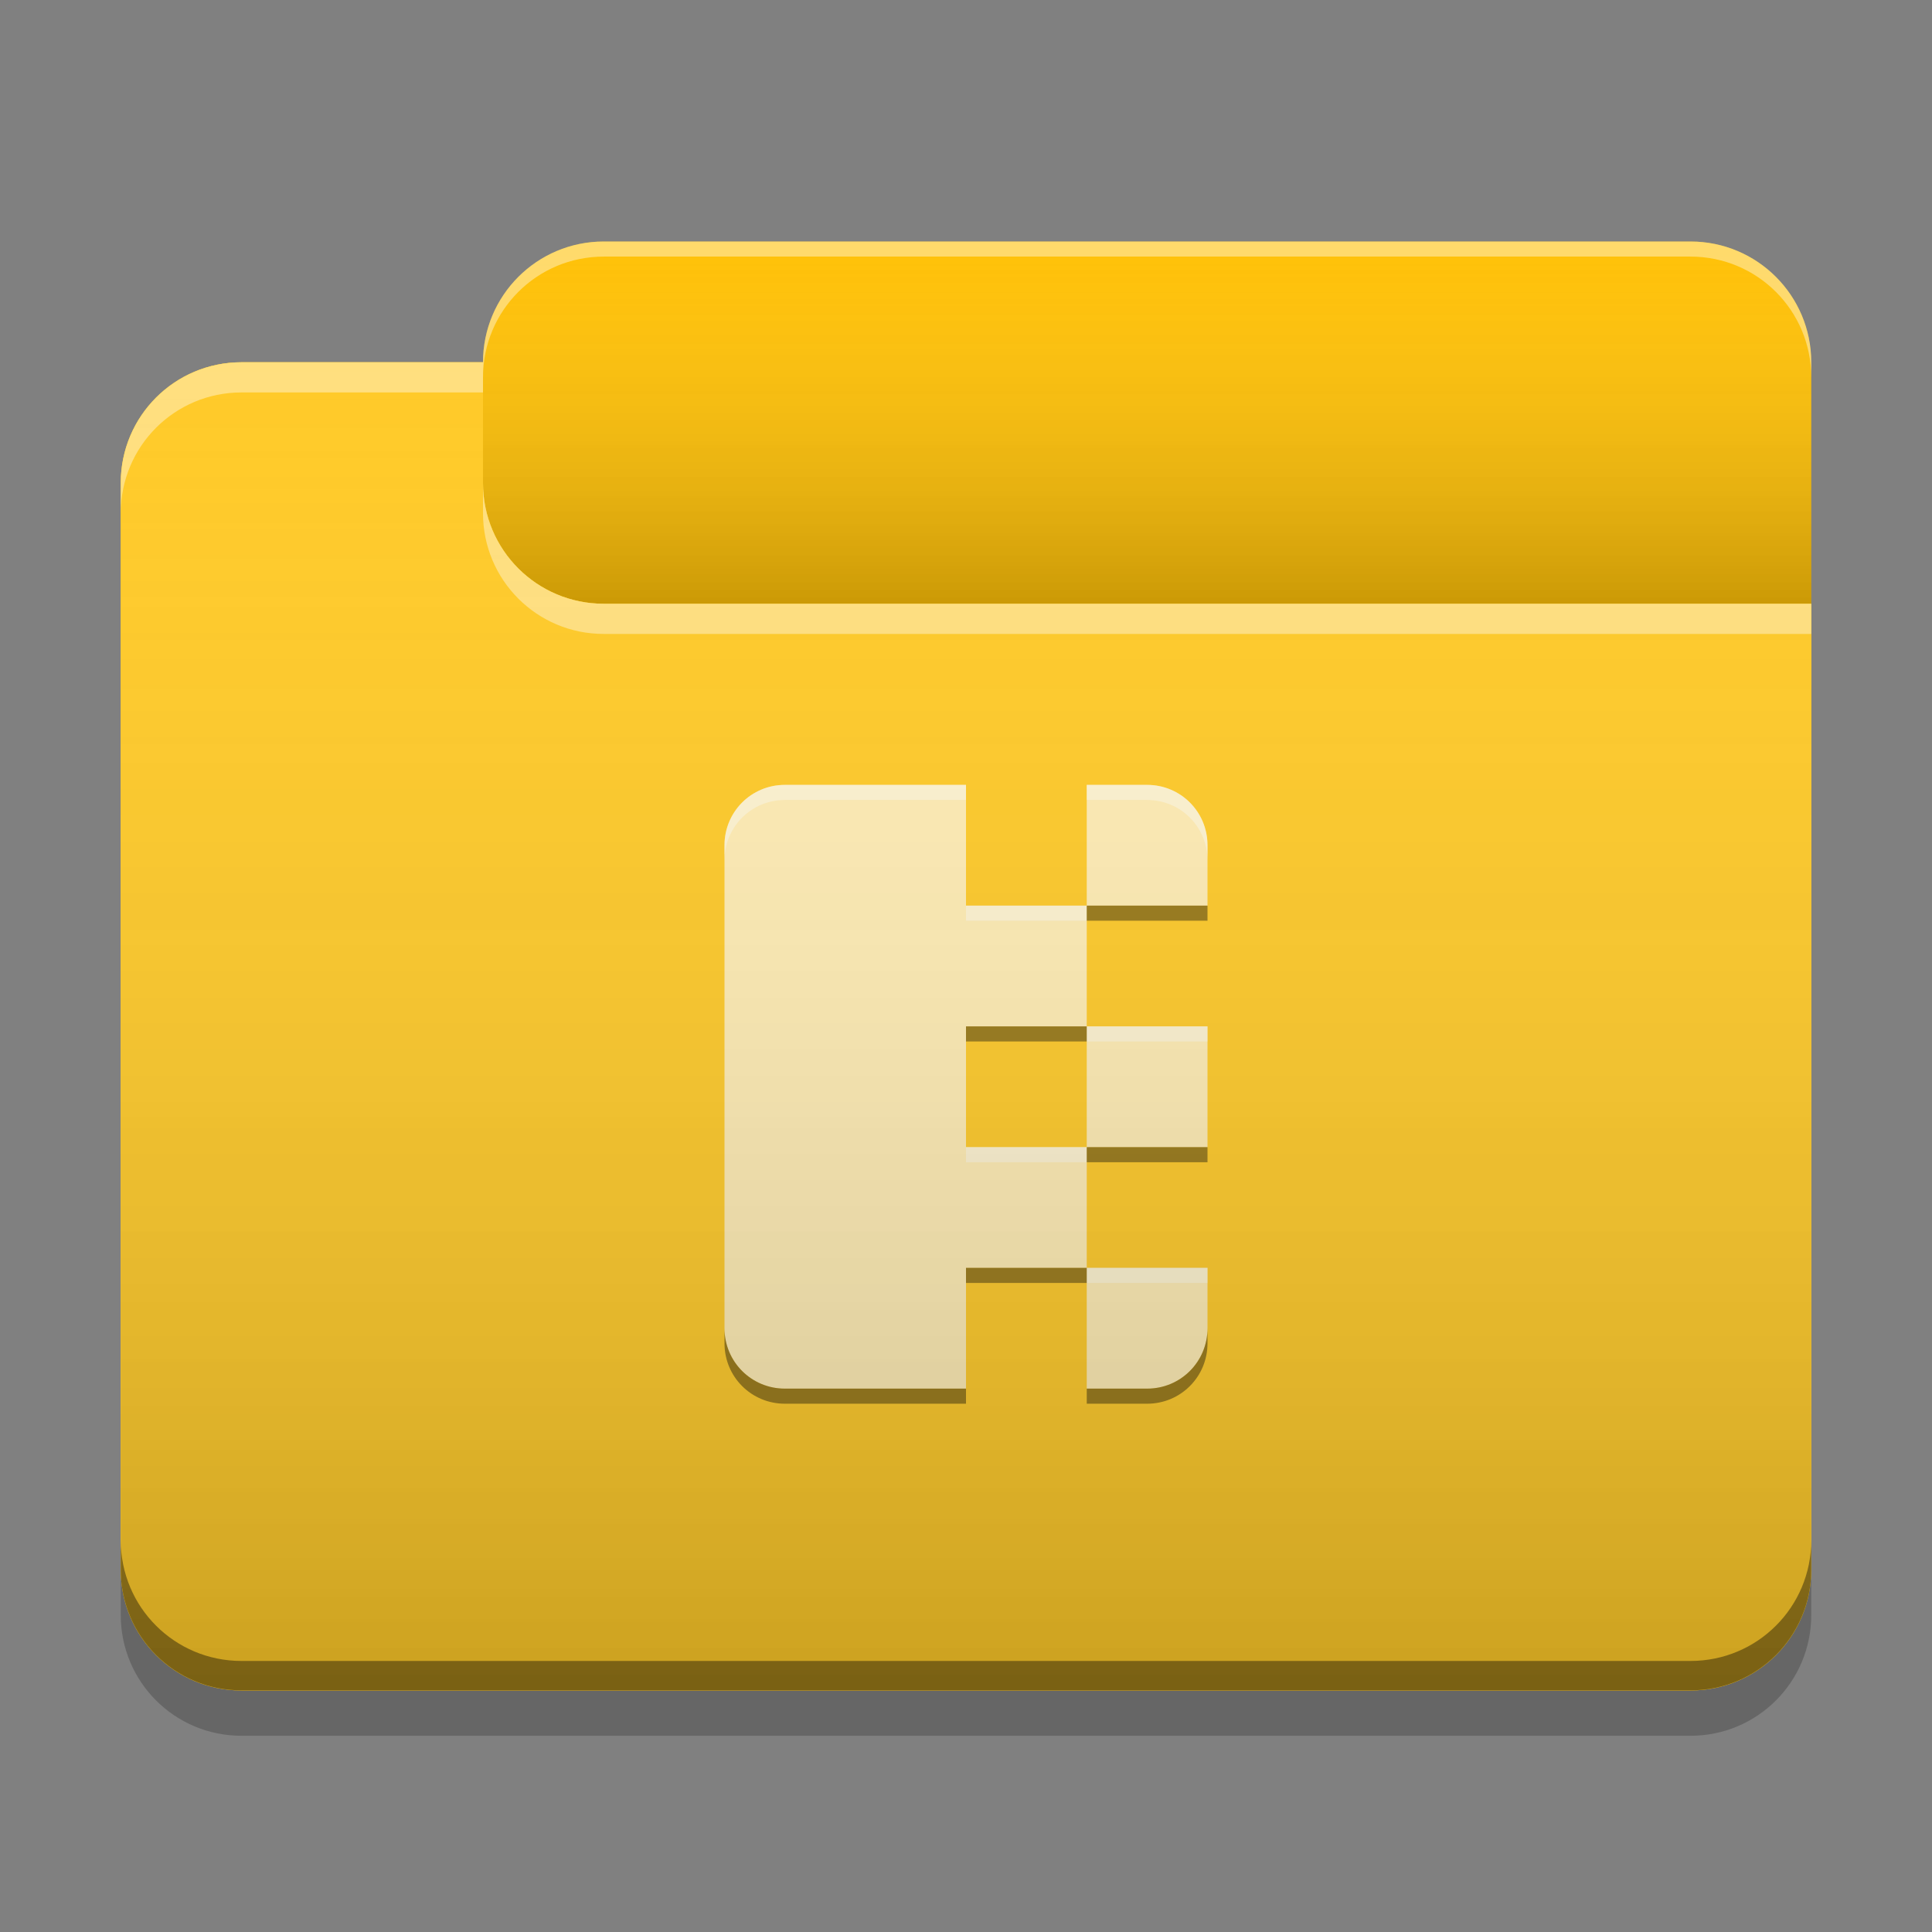
<svg xmlns="http://www.w3.org/2000/svg" xmlns:xlink="http://www.w3.org/1999/xlink" width="48" height="48" viewBox="0 0 48 48" version="1.1">
<rect x="0" y="0" width="48" height="48" fill="#808080" stroke="none"/>
<defs>
<linearGradient id="linear0" gradientUnits="userSpaceOnUse" x1="10.054" y1="-209.708" x2="10.054" y2="-212.883" gradientTransform="matrix(2.835,0,0,2.835,0,609.449)">
<stop offset="0" style="stop-color:rgb(0%,0%,0%);stop-opacity:0.2;"/>
<stop offset="1" style="stop-color:rgb(100%,100%,100%);stop-opacity:0;"/>
</linearGradient>
<linearGradient id="linear1" gradientUnits="userSpaceOnUse" x1="8.996" y1="-200.183" x2="8.996" y2="-211.825" gradientTransform="matrix(2.835,0,0,2.835,0,609.449)">
<stop offset="0" style="stop-color:rgb(0%,0%,0%);stop-opacity:0.2;"/>
<stop offset="1" style="stop-color:rgb(100%,100%,100%);stop-opacity:0;"/>
</linearGradient>
</defs>
<g id="surface1">
<path style=" stroke:none;fill-rule:nonzero;fill:rgb(100%,75.686%,2.745%);fill-opacity:1;" d="M 15 6 L 42 6 C 43.656 6 45 7.344 45 9 L 45 18 C 45 19.656 43.656 21 42 21 L 15 21 C 13.344 21 12 19.656 12 18 L 12 9 C 12 7.344 13.344 6 15 6 Z M 15 6 "/>
<path style=" stroke:none;fill-rule:nonzero;fill:url(#linear0);" d="M 15 6 L 42 6 C 43.656 6 45 7.344 45 9 L 45 18 C 45 19.656 43.656 21 42 21 L 15 21 C 13.344 21 12 19.656 12 18 L 12 9 C 12 7.344 13.344 6 15 6 Z M 15 6 "/>
<path style=" stroke:none;fill-rule:nonzero;fill:rgb(100%,79.216%,15.686%);fill-opacity:1;" d="M 6 9 C 4.34 9 3 10.34 3 12 L 3 39 C 3 40.66 4.34 42 6 42 L 42 42 C 43.66 42 45 40.66 45 39 L 45 15 L 15 15 C 13.34 15 12 13.66 12 12 L 12 9 Z M 6 9 "/>
<path style=" stroke:none;fill-rule:nonzero;fill:rgb(100%,79.216%,15.686%);fill-opacity:1;" d="M 6 9 C 4.34 9 3 10.34 3 12 L 3 39 C 3 40.66 4.34 42 6 42 L 42 42 C 43.66 42 45 40.66 45 39 L 45 15 L 15 15 C 13.34 15 12 13.66 12 12 L 12 9 Z M 6 9 "/>
<path style=" stroke:none;fill-rule:nonzero;fill:rgb(100%,92.549%,70.196%);fill-opacity:1;" d="M 19.5 19.5 C 18.668 19.5 18 20.168 18 21 L 18 33 C 18 33.832 18.668 34.5 19.5 34.5 L 24 34.5 L 24 31.5 L 27 31.5 L 27 28.5 L 24 28.5 L 24 25.5 L 27 25.5 L 27 22.5 L 24 22.5 L 24 19.5 Z M 27 22.5 L 30 22.5 L 30 21 C 30 20.168 29.332 19.5 28.5 19.5 L 27 19.5 Z M 27 25.5 L 27 28.5 L 30 28.5 L 30 25.5 Z M 27 31.5 L 27 34.5 L 28.5 34.5 C 29.332 34.5 30 33.832 30 33 L 30 31.5 Z M 27 31.5 "/>
<path style=" stroke:none;fill-rule:nonzero;fill:rgb(0.392%,0.392%,0.392%);fill-opacity:0.4;" d="M 6 41.996 C 4.34 41.996 3 40.656 3 38.992 L 3 38.266 C 3 39.93 4.34 41.266 6 41.266 L 42 41.266 C 43.66 41.266 45 39.93 45 38.266 L 45 38.992 C 45 40.656 43.66 41.996 42 41.996 Z M 6 41.996 "/>
<path style=" stroke:none;fill-rule:nonzero;fill:rgb(0%,0%,0%);fill-opacity:0.2;" d="M 3 39 L 3 40.125 C 3 41.785 4.34 43.125 6 43.125 L 42 43.125 C 43.66 43.125 45 41.785 45 40.125 L 45 39 C 45 40.66 43.66 42 42 42 L 6 42 C 4.34 42 3 40.66 3 39 Z M 3 39 "/>
<path style=" stroke:none;fill-rule:nonzero;fill:rgb(100%,100%,100%);fill-opacity:0.4;" d="M 6 9 C 4.34 9 3 10.34 3 12 L 3 12.75 C 3 11.09 4.34 9.75 6 9.75 L 12 9.75 L 12 9 Z M 12 12 L 12 12.75 C 12 14.41 13.34 15.75 15 15.75 L 45 15.75 L 45 15 L 15 15 C 13.34 15 12 13.66 12 12 Z M 12 12 "/>
<path style=" stroke:none;fill-rule:nonzero;fill:rgb(100%,100%,100%);fill-opacity:0.4;" d="M 15 6 C 13.34 6 12 7.34 12 9 L 12 9.375 C 12 7.715 13.34 6.375 15 6.375 L 42 6.375 C 43.66 6.375 45 7.715 45 9.375 L 45 9 C 45 7.34 43.66 6 42 6 Z M 15 6 "/>
<path style=" stroke:none;fill-rule:nonzero;fill:rgb(99.216%,99.216%,99.216%);fill-opacity:0.4;" d="M 19.5 19.5 C 18.668 19.5 18 20.168 18 21 L 18 21.375 C 18 20.543 18.668 19.875 19.5 19.875 L 24 19.875 L 24 19.5 Z M 27 19.5 L 27 19.875 L 28.5 19.875 C 29.332 19.875 30 20.543 30 21.375 L 30 21 C 30 20.168 29.332 19.5 28.5 19.5 Z M 24 22.5 L 24 22.875 L 27 22.875 L 27 22.5 Z M 27 25.5 L 27 25.875 L 30 25.875 L 30 25.5 Z M 24 28.5 L 24 28.875 L 27 28.875 L 27 28.5 Z M 27 31.5 L 27 31.875 L 30 31.875 L 30 31.5 Z M 27 31.5 "/>
<path style=" stroke:none;fill-rule:nonzero;fill:rgb(0%,0%,0%);fill-opacity:0.4;" d="M 19.5 34.875 C 18.668 34.875 18 34.207 18 33.375 L 18 33 C 18 33.832 18.668 34.5 19.5 34.5 L 24 34.5 L 24 34.875 Z M 27 34.875 L 27 34.5 L 28.5 34.5 C 29.332 34.5 30 33.832 30 33 L 30 33.375 C 30 34.207 29.332 34.875 28.5 34.875 Z M 24 31.875 L 24 31.5 L 27 31.5 L 27 31.875 Z M 27 28.875 L 27 28.5 L 30 28.5 L 30 28.875 Z M 24 25.875 L 24 25.5 L 27 25.5 L 27 25.875 Z M 27 22.875 L 27 22.5 L 30 22.5 L 30 22.875 Z M 27 22.875 "/>
<path style=" stroke:none;fill-rule:nonzero;fill:url(#linear1);" d="M 6 9 C 4.34 9 3 10.34 3 12 L 3 39 C 3 40.66 4.34 42 6 42 L 42 42 C 43.66 42 45 40.66 45 39 L 45 15 L 15 15 C 13.34 15 12 13.66 12 12 L 12 9 Z M 6 9 "/>
</g>
</svg>
